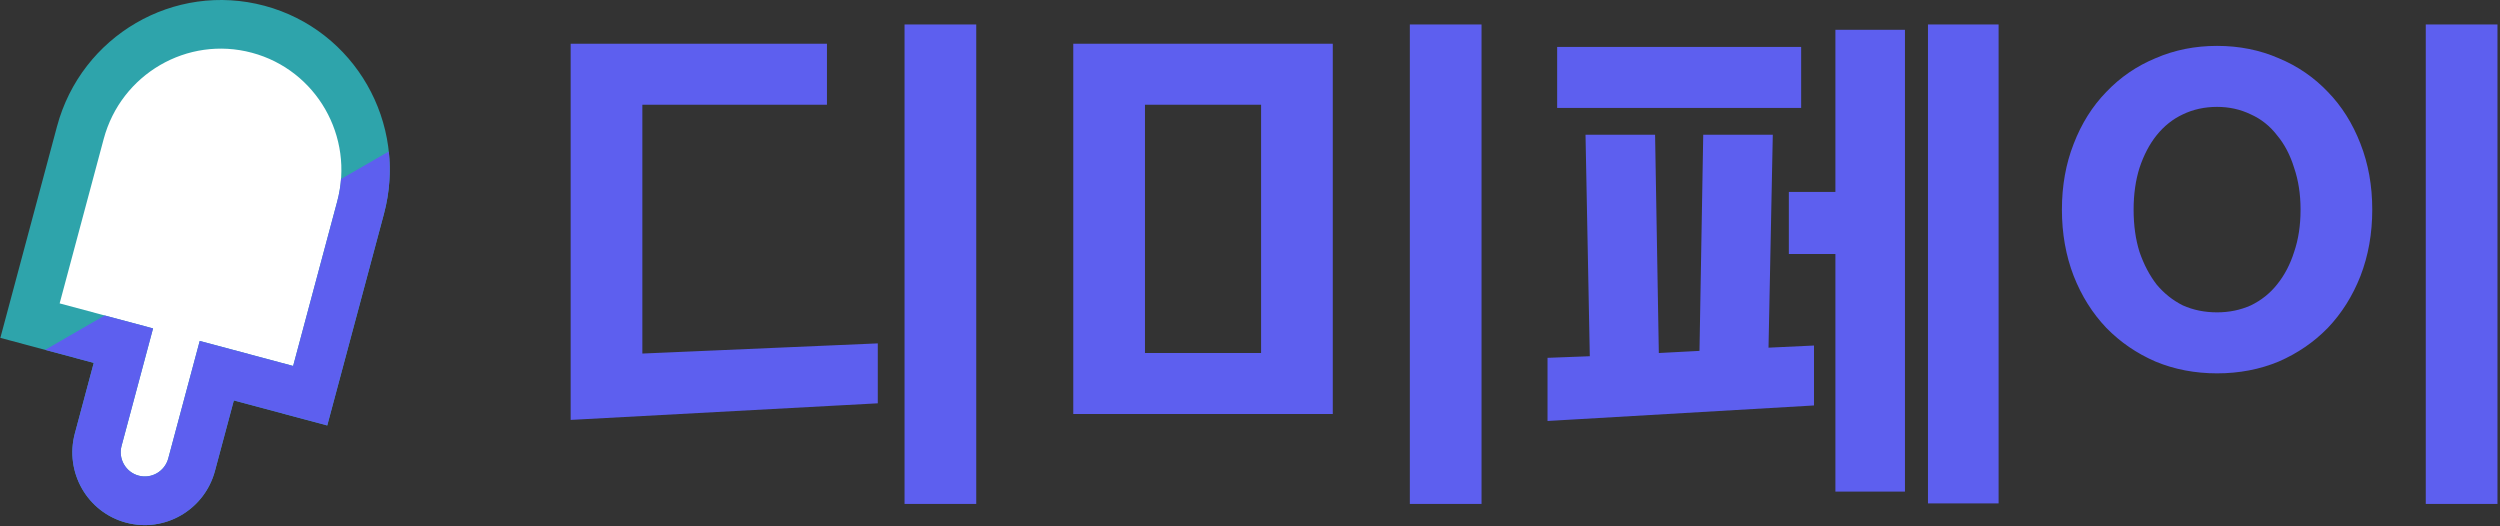 <svg width="841" height="177" viewBox="0 0 841 177" fill="none" xmlns="http://www.w3.org/2000/svg">
<rect x="0" y="0" width="841" height="177" fill="#333333" stroke="none"/>
<path d="M10 105.21C10.4 107.61 28.5 111.876 37.5 113.71L31 145.71L37.5 169.21C41.167 168.376 51.4 164.21 63 154.21C74.6 144.21 73.833 130.376 72 124.71C78.667 127.043 94 132.21 102 134.21C112 136.71 116.5 101.21 123.5 75.71C130.5 50.209 122 45.209 108.5 24.209C94 9.21 88.5 6.21 67 9.71C45.5 13.21 50 10.21 37.5 24.209C25 38.209 9.5 102.21 10 105.21Z" fill="white" stroke="black"/>
<path fill-rule="evenodd" clip-rule="evenodd" d="M78.666 134.705L110.085 143.124L129.144 71.996C137.33 41.443 119.35 10.079 88.983 1.942C58.617 -6.194 27.363 11.978 19.177 42.531L0.118 113.658L31.537 122.077L25.184 145.786C21.676 158.881 29.381 172.322 42.396 175.809C55.411 179.297 68.805 171.509 72.313 158.414L78.666 134.705ZM98.611 123.109L113.434 67.787C119.282 45.963 106.438 23.56 84.748 17.748C63.058 11.936 40.734 24.916 34.886 46.74L20.063 102.062L51.482 110.481L40.894 149.996C39.724 154.361 42.293 158.841 46.631 160.003C50.969 161.166 55.434 158.57 56.604 154.205L67.192 114.69L98.611 123.109Z" fill="#2EA4AB"/>
<path fill-rule="evenodd" clip-rule="evenodd" d="M15.179 117.694L31.538 122.077L25.185 145.786C21.676 158.881 29.382 172.322 42.396 175.809C55.411 179.297 68.805 171.509 72.314 158.414L78.666 134.705L110.085 143.124L129.144 71.996C131.039 64.923 131.532 57.806 130.793 50.944L114.728 60.219C114.537 62.731 114.111 65.263 113.434 67.787L98.611 123.109L67.192 114.69L56.604 154.205C55.434 158.57 50.97 161.166 46.632 160.003C42.293 158.841 39.725 154.36 40.894 149.996L51.483 110.48L35.22 106.123L15.179 117.694Z" fill="#5D5FEF"/>
<path fill-rule="evenodd" clip-rule="evenodd" d="M304.287 8.236V169.516H328.407V8.236H304.287ZM278.187 35.236V14.716H191.967V141.255L295.287 135.675V115.515L216.087 118.935V35.236H278.187ZM474.268 8.236V169.516H498.388V8.236H474.268ZM361.048 14.716V139.275H448.348V14.716H361.048ZM424.228 118.756H385.168V35.236H424.228V118.756ZM534.808 119.836L520.588 120.375V141.616L610.228 136.396V116.235L594.928 116.955L596.368 45.316H572.968L571.708 118.035L558.028 118.756L556.768 45.316H533.368L534.808 119.836ZM617.428 64.576H601.768V85.456H617.428V165.375H640.828V10.036H617.428V64.576ZM648.568 8.236V169.336H672.328V8.236H648.568ZM523.828 36.316H605.908V15.796H523.828V36.316ZM794.068 92.835C796.708 85.996 798.028 78.556 798.028 70.516C798.028 62.476 796.708 55.096 794.068 48.376C791.428 41.536 787.768 35.716 783.088 30.916C778.408 25.996 772.888 22.216 766.528 19.576C760.168 16.816 753.268 15.436 745.828 15.436C738.388 15.436 731.488 16.816 725.128 19.576C718.768 22.216 713.248 25.996 708.568 30.916C703.888 35.716 700.228 41.536 697.588 48.376C694.948 55.096 693.628 62.476 693.628 70.516C693.628 78.556 694.948 85.996 697.588 92.835C700.228 99.555 703.888 105.375 708.568 110.295C713.248 115.095 718.768 118.875 725.128 121.635C731.488 124.275 738.388 125.595 745.828 125.595C753.268 125.595 760.168 124.275 766.528 121.635C772.888 118.875 778.408 115.095 783.088 110.295C787.768 105.375 791.428 99.555 794.068 92.835ZM771.748 56.476C773.188 60.676 773.908 65.356 773.908 70.516C773.908 75.796 773.188 80.536 771.748 84.736C770.428 88.936 768.508 92.596 765.988 95.716C763.588 98.716 760.648 101.055 757.168 102.735C753.688 104.295 749.908 105.075 745.828 105.075C741.628 105.075 737.788 104.295 734.308 102.735C730.948 101.055 728.008 98.716 725.488 95.716C723.088 92.596 721.168 88.936 719.728 84.736C718.408 80.536 717.748 75.796 717.748 70.516C717.748 65.356 718.408 60.676 719.728 56.476C721.168 52.156 723.088 48.496 725.488 45.496C728.008 42.376 730.948 40.036 734.308 38.476C737.788 36.796 741.628 35.956 745.828 35.956C749.908 35.956 753.688 36.796 757.168 38.476C760.648 40.036 763.588 42.376 765.988 45.496C768.508 48.496 770.428 52.156 771.748 56.476ZM816.028 8.236V169.516H840.148V8.236H816.028Z" fill="#5D5FEF"/>
</svg>
